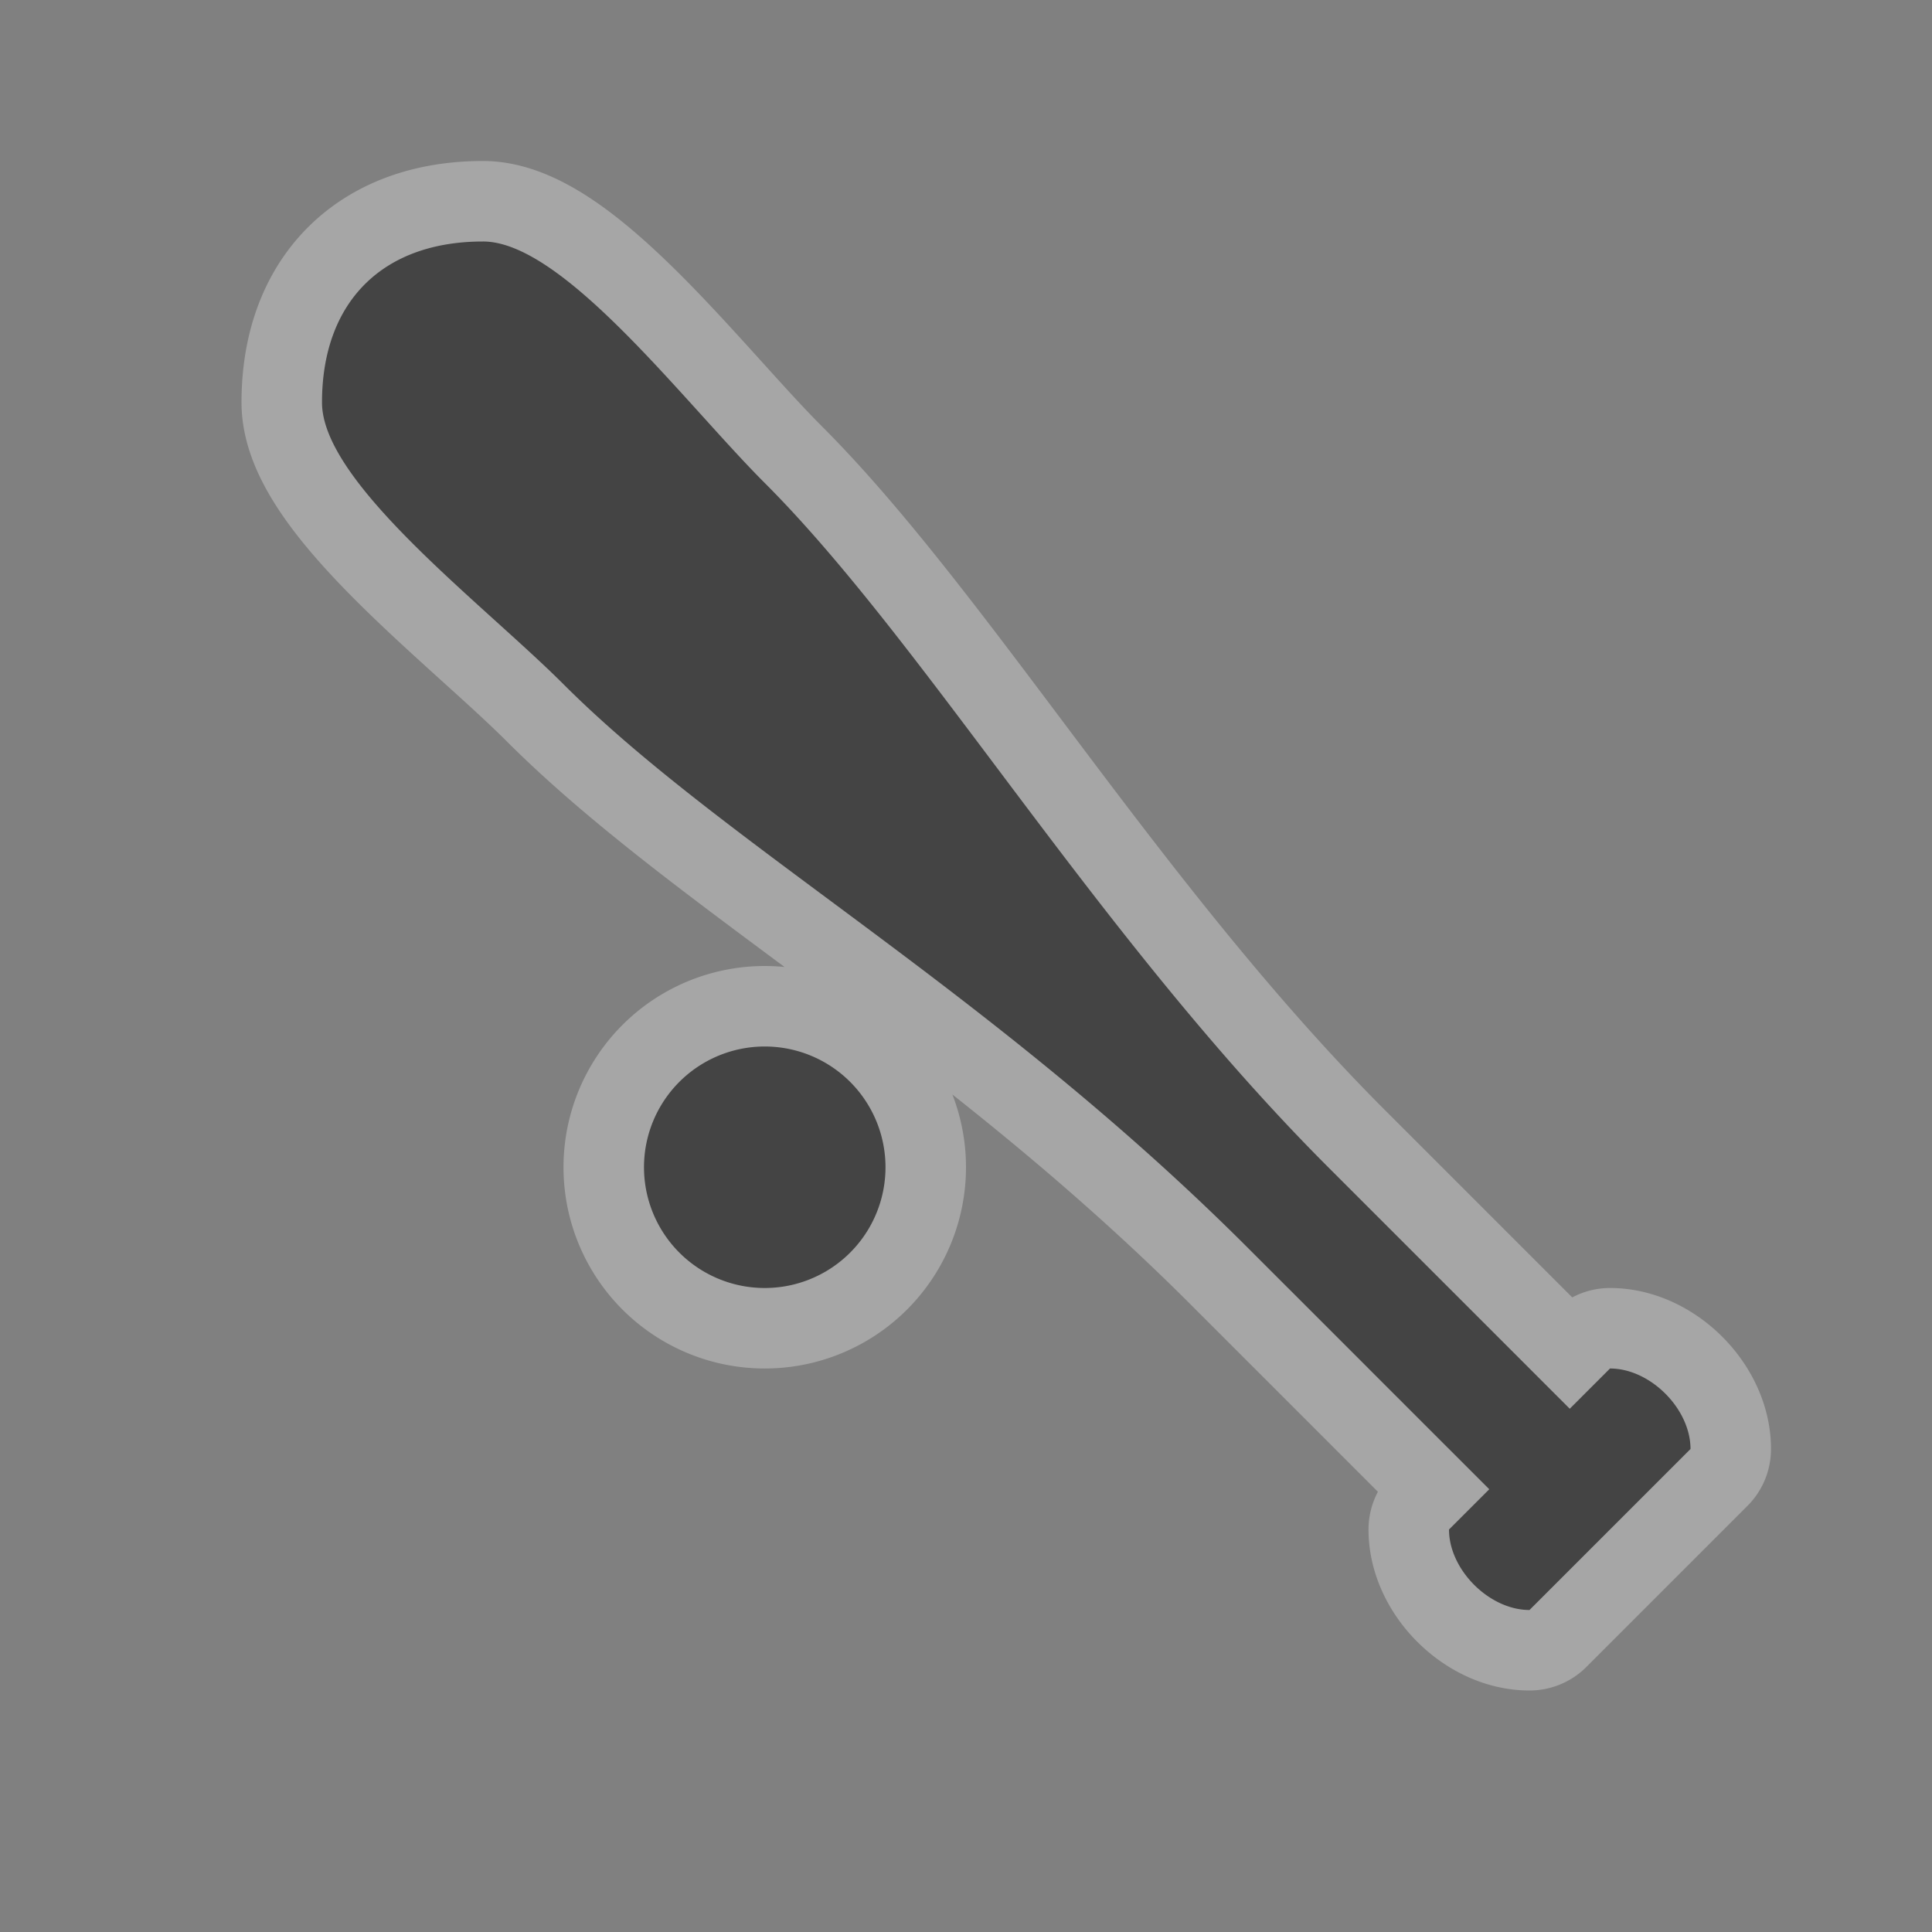 <svg xmlns="http://www.w3.org/2000/svg" width="24" height="24"><rect width="100%" height="100%" fill="#808080" stroke="none"/><g style="display:inline"><path d="M480 1173.362c-1.252 0-2 .754-2 2 0 1 2 2.5 3 3.5 2 2 5.302 3.802 8.5 7l3 3-.5.5c0 .5.5 1 1 1l1-1 1-1c0-.5-.5-1-1-1l-.5.5-3-3c-2.863-2.863-5-6.5-7-8.5-1-1-2.5-3-3.5-3zm3.5 10a1.5 1.5 0 1 0 0 3 1.5 1.5 0 0 0 0-3z" style="opacity:.3;color:#000;fill:none;stroke:#fff;stroke-width:2;stroke-linecap:round;stroke-linejoin:round;stroke-miterlimit:4;stroke-opacity:1;stroke-dasharray:none;stroke-dashoffset:0;marker:none;visibility:visible;display:inline;overflow:visible;enable-background:accumulate" transform="translate(-474 -1170.362)"/><path d="M480 1173.362c-1.252 0-2 .754-2 2 0 1 2 2.5 3 3.5 2 2 5.302 3.802 8.5 7l3 3-.5.5c0 .5.5 1 1 1l1-1 1-1c0-.5-.5-1-1-1l-.5.5-3-3c-2.863-2.863-5-6.5-7-8.5-1-1-2.5-3-3.5-3zm3.5 10a1.5 1.5 0 1 0 0 3 1.5 1.5 0 0 0 0-3z" style="color:#000;fill:#444;fill-opacity:1;fill-rule:nonzero;stroke:none;stroke-width:2;marker:none;visibility:visible;display:inline;overflow:visible;enable-background:accumulate" transform="translate(-474 -1170.362)"/></g></svg>